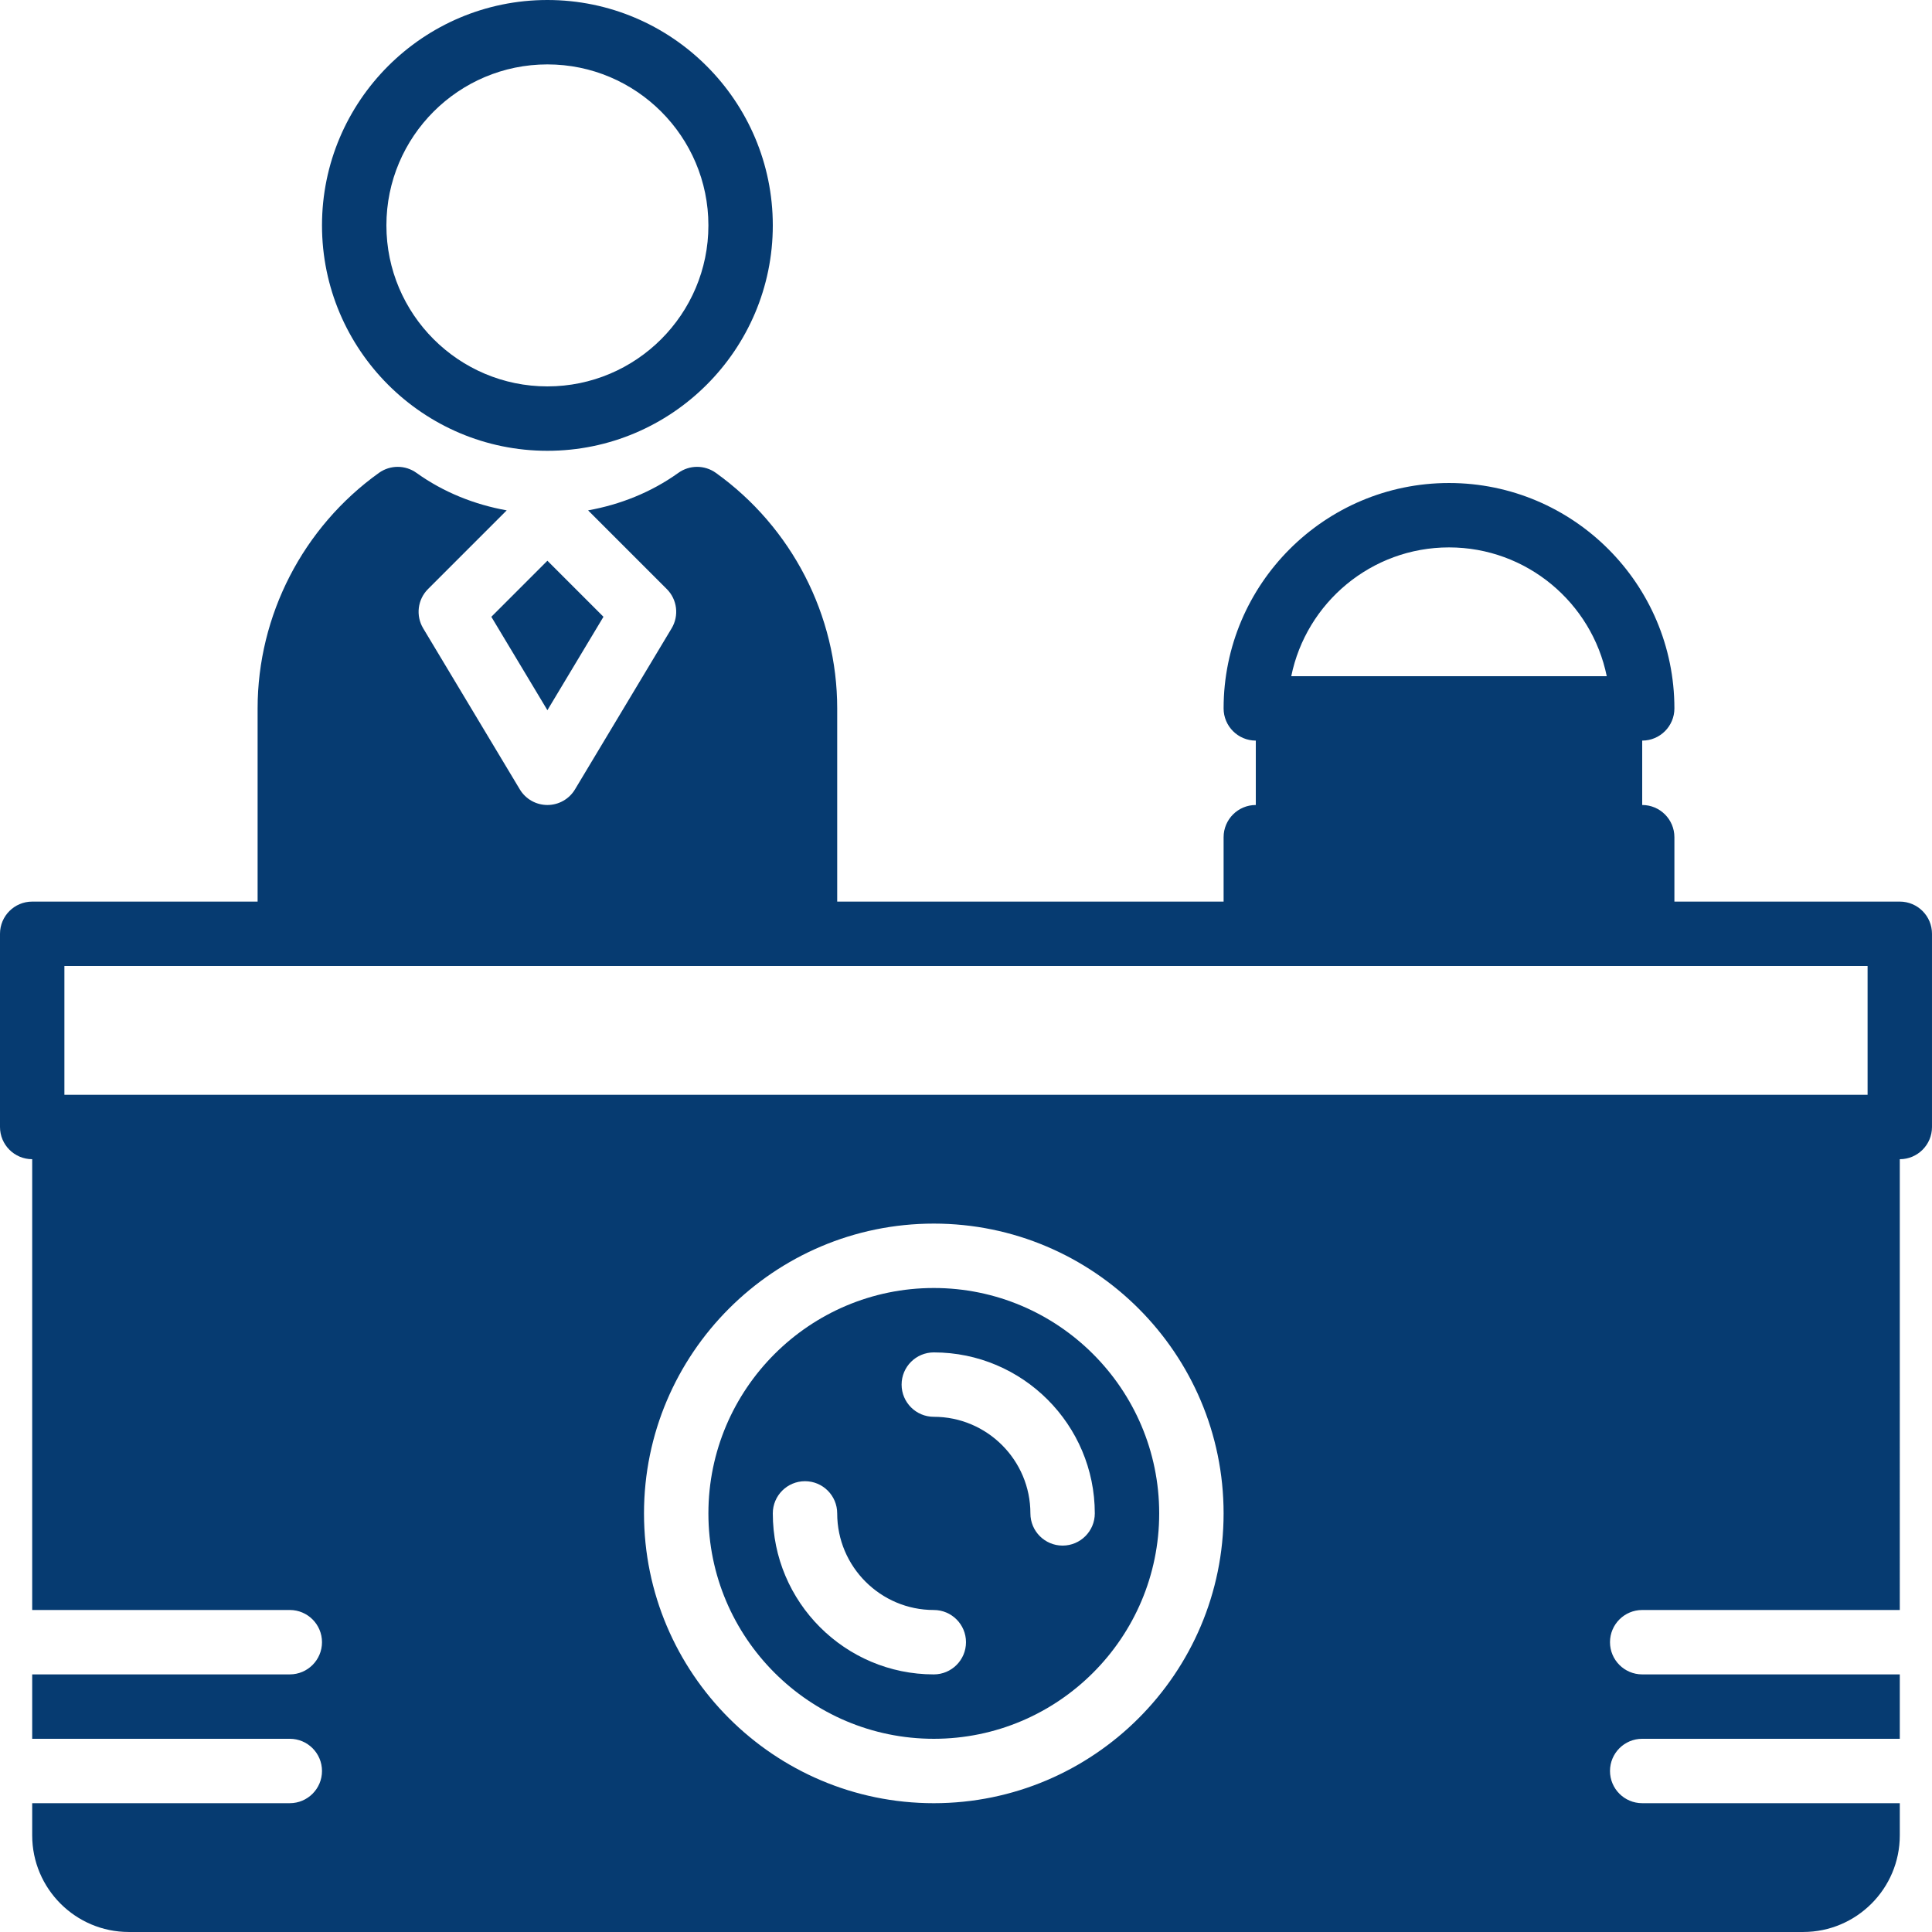 <!DOCTYPE svg PUBLIC "-//W3C//DTD SVG 1.1//EN" "http://www.w3.org/Graphics/SVG/1.1/DTD/svg11.dtd">
<!-- Uploaded to: SVG Repo, www.svgrepo.com, Transformed by: SVG Repo Mixer Tools -->
<svg fill="#063b71" height="800px" width="800px" version="1.1" id="Layer_1" xmlns="http://www.w3.org/2000/svg" xmlns:xlink="http://www.w3.org/1999/xlink" viewBox="0 0 503.607 503.607" xml:space="preserve">
<g id="SVGRepo_bgCarrier" stroke-width="0"/>
<g id="SVGRepo_tracerCarrier" stroke-linecap="round" stroke-linejoin="round"/>
<g id="SVGRepo_iconCarrier"> <g> <g> <g> <path d="M495.213,235.016h-58.754v-16.787c0-4.633-3.76-8.393-8.393-8.393v-16.787c4.633,0,8.393-3.76,8.393-8.393 c0-32.399-26.355-58.754-58.754-58.754s-58.754,26.355-58.754,58.754c0,4.633,3.76,8.393,8.393,8.393v16.787 c-4.633,0-8.393,3.76-8.393,8.393v16.787H218.23v-50.361c0-24.257-11.826-47.213-31.635-61.398 c-2.929-2.09-6.857-2.09-9.778,0.008c-7.084,5.078-15.167,8.268-23.518,9.77l20.505,20.505c2.728,2.719,3.248,6.95,1.259,10.257 l-25.18,41.967c-1.511,2.526-4.247,4.071-7.193,4.071s-5.682-1.544-7.193-4.071l-25.18-41.967 c-1.989-3.307-1.469-7.537,1.259-10.257l20.505-20.505c-8.351-1.502-16.434-4.692-23.518-9.77 c-2.921-2.098-6.849-2.098-9.778-0.008c-19.809,14.185-31.635,37.141-31.635,61.398v50.361H8.393 c-4.633,0-8.393,3.76-8.393,8.393v50.361c0,4.633,3.76,8.393,8.393,8.393v117.508h67.148c4.633,0,8.393,3.76,8.393,8.393 s-3.76,8.393-8.393,8.393H8.393v16.787h67.148c4.633,0,8.393,3.76,8.393,8.393s-3.76,8.393-8.393,8.393H8.393v8.393 c0,13.883,11.298,25.18,25.18,25.18h436.459c13.883,0,25.18-11.298,25.18-25.18v-8.393h-67.148c-4.633,0-8.393-3.76-8.393-8.393 s3.76-8.393,8.393-8.393h67.148v-16.787h-67.148c-4.633,0-8.393-3.76-8.393-8.393s3.76-8.393,8.393-8.393h67.148V302.164 c4.633,0,8.393-3.76,8.393-8.393V243.41C503.607,238.777,499.846,235.016,495.213,235.016z M377.705,142.689 c20.27,0,37.225,14.445,41.12,33.574h-82.239C340.48,157.134,357.435,142.689,377.705,142.689z M243.41,470.033 c-41.648,0-75.541-33.893-75.541-75.541c0-41.648,33.893-75.541,75.541-75.541s75.541,33.893,75.541,75.541 C318.951,436.14,285.058,470.033,243.41,470.033z M486.82,285.377H16.787v-33.574h58.754h134.295h117.508h100.721h58.754V285.377 z"/> <path d="M142.689,117.508c32.399,0,58.754-26.355,58.754-58.754S175.087,0,142.689,0S83.934,26.355,83.934,58.754 S110.29,117.508,142.689,117.508z M142.689,16.787c23.141,0,41.967,18.826,41.967,41.967c0,23.141-18.826,41.967-41.967,41.967 c-23.141,0-41.967-18.826-41.967-41.967C100.721,35.613,119.548,16.787,142.689,16.787z"/> <polygon points="142.689,185.127 157.301,160.778 142.689,146.165 128.076,160.778 "/> <path d="M243.41,335.738c-32.399,0-58.754,26.355-58.754,58.754c0,32.399,26.355,58.754,58.754,58.754 s58.754-26.355,58.754-58.754C302.164,362.093,275.809,335.738,243.41,335.738z M243.41,436.459 c-23.141,0-41.967-18.826-41.967-41.967c0-4.633,3.76-8.393,8.393-8.393s8.393,3.76,8.393,8.393 c0,13.883,11.298,25.18,25.18,25.18c4.633,0,8.393,3.76,8.393,8.393S248.043,436.459,243.41,436.459z M276.984,402.885 c-4.633,0-8.393-3.76-8.393-8.393c0-13.883-11.298-25.18-25.18-25.18c-4.633,0-8.393-3.76-8.393-8.393s3.76-8.393,8.393-8.393 c23.141,0,41.967,18.826,41.967,41.967C285.377,399.125,281.617,402.885,276.984,402.885z"/> </g> </g> </g> </g>
</svg>